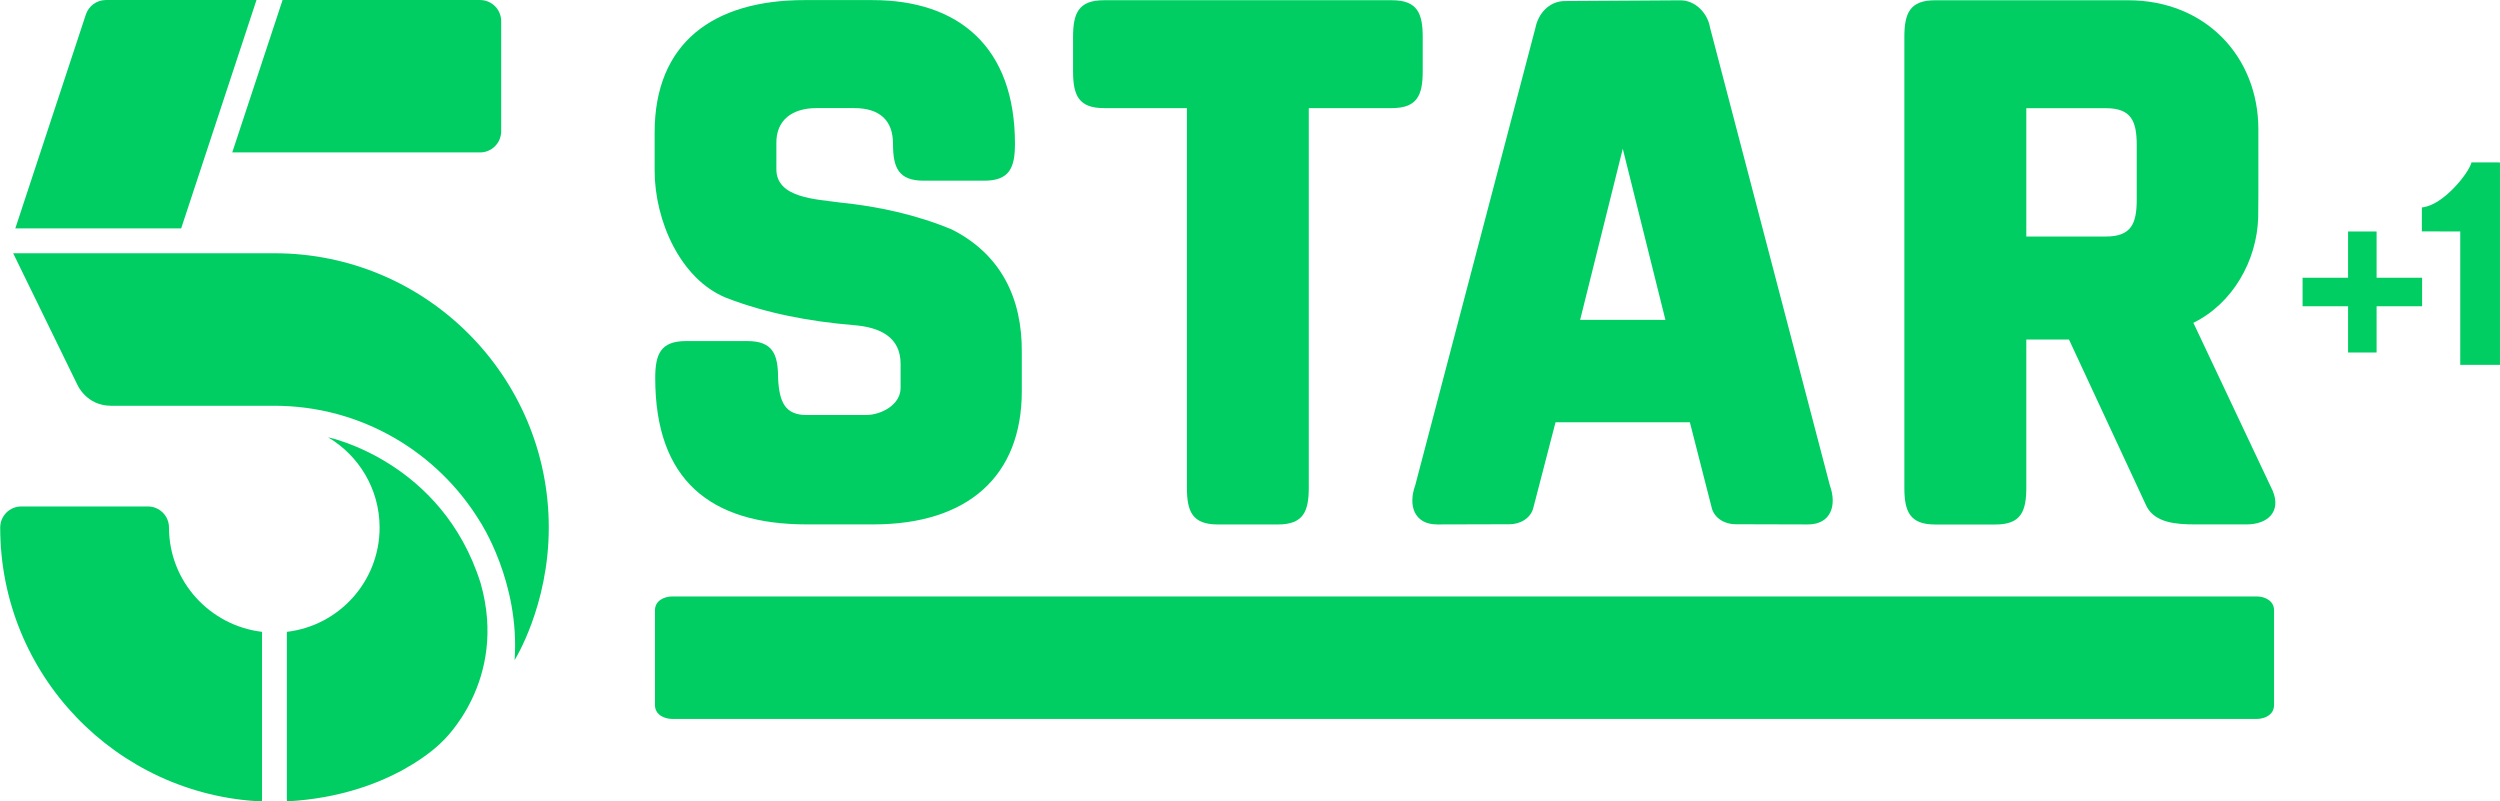 <svg width="659.23pt" height="211.28pt" version="1.1" viewBox="0 0 878.97 281.71" xmlns="http://www.w3.org/2000/svg">
 <path transform="translate(-.007)" d="m825.57 81.387v16.264h-15.998v10.025h15.998v16.264h10.025v-16.264h15.996v-10.025h-15.996v-16.264h-10.025z" fill="#00ce63" stroke-width=".208"/>
 <path d="m878.97 57.11v71.182h-13.971v-46.911l-13.497-0.021 8e-3 -8.427c7.589-0.686 16.704-12.383 17.435-15.824z" fill="#00ce63" stroke-width=".208"/>
 <g transform="translate(5.8874e-6 -998.29)" fill="#00ce63">
  <g transform="matrix(1.215 0 0 1.215 -235.07 974.89)">
   <g transform="matrix(9.334,0,0,-9.334,332.39,19.266)">
    <path d="m0 0h-6.123l-1.56-4.725h7.683c0.361 0 0.654 0.293 0.654 0.655v3.416c0 0.361-0.293 0.654-0.654 0.654" fill="#00ce63"/>
   </g>
   <g transform="matrix(9.334,0,0,-9.334,242.37,171.92)">
    <path d="m0 0c0 0.361-0.293 0.654-0.654 0.654h-3.925c-0.362 0-0.654-0.293-0.654-0.654 0-4.567 3.6-8.29 8.117-8.492v5.259c-1.618 0.191-2.884 1.564-2.884 3.233" fill="#00ce63"/>
   </g>
   <g transform="matrix(9.334,0,0,-9.334,267.69,19.266)">
    <path d="m0 0h-4.669c-0.282 0-0.532-0.181-0.621-0.45l-2.187-6.63h5.142z" fill="#00ce63"/>
   </g>
   <g transform="matrix(9.334,0,0,-9.334,225.6,136.68)">
    <path d="m0 0h5.063c2.7 0 5.069-1.441 6.379-3.595 0 0 1.241-1.877 1.069-4.291 0 0 1.06 1.682 1.06 4.11 0 4.697-3.807 8.504-8.503 8.504h-8.102l1.99-4.076s0.279-0.652 1.044-0.652" fill="#00ce63"/>
   </g>
   <g transform="matrix(9.334,0,0,-9.334,332.53,187.96)">
    <path d="m0 0c0.872-3.047-1.19-4.919-1.19-4.919s-1.568-1.676-4.815-1.852v5.256c1.618 0.189 2.875 1.564 2.875 3.233 0 1.193-0.643 2.232-1.599 2.799 0 0 3.528-0.723 4.729-4.517" fill="#00ce63"/>
   </g>
  </g>
  <path d="m306.68 998.32-23.624 4.6e-4c-32.487-0.045-52.897 15.173-52.897 46.552v13.399c0 17.529 9.025 38.21 25.184 44.74 14.202 5.485 29.321 8.28 44.443 9.568 9.929 0.691 16.85 4.419 16.85 13.646v8.451c0 5.931-6.78 9.537-12.25 9.537h-20.777c-7.583 0-9.648-4.509-10.051-13.026 0-8.379-1.882-12.98-10.826-12.979h-21.539c-8.943-3e-4 -10.828 4.6-10.828 12.979 0 35.771 19.212 51.482 53.335 51.482h23.261c33.486 0 52.288-17.094 52.288-46.848v-13.581c0.18-19.132-7.352-34.519-24.562-43.248-12.557-5.232-25.977-8.143-39.477-9.512-8.334-1.185-22.393-1.528-22.251-11.843v-8.793c-0.188-8.501 5.766-12.55 14.131-12.55h13.202c9.085 0 13.673 4.412 13.673 12.55 0 8.379 1.884 12.977 10.828 12.977h21.224c8.943 3e-4 10.828-4.598 10.828-12.977 0-33.923-19.639-50.523-50.167-50.523z" stroke-width="1.15"/>
  <path d="m388.1 998.37c-8.943-3.4e-4 -10.828 4.598-10.828 12.977v11.975c0 8.379 1.882 12.978 10.826 12.977h29.202v133.41c0 8.379 1.882 12.98 10.826 12.979h21.2c8.943 4e-4 10.826-4.6 10.826-12.979v-133.41h29.233c8.943 4e-4 10.826-4.598 10.826-12.977v-11.975c0-8.379-1.882-12.977-10.826-12.977z" stroke-width="1.15"/>
  <path d="m550.04 998.66c-5.359 0.092-9.192 4.354-10.192 9.39l-42.273 160.89c-2.534 6.98-0.442 13.743 7.751 13.743l25.438-0.069c3.774 0 7.554-2.163 8.393-5.992l7.751-29.874h47.228l7.636 29.874c0.839 3.829 4.619 5.992 8.393 5.992l25.438 0.069c8.193 0 10.285-6.763 7.751-13.743l-42.112-160.89c-0.828-5.106-5.15-9.688-10.509-9.653zm20.51 51.919 14.994 60.187-29.988-0.012z" stroke-width="1.15"/>
  <path d="m680.38 998.38c-8.943-3.4e-4 -10.828 4.598-10.828 12.977v158.37c0 8.379 1.884 12.977 10.828 12.977h21.224c8.943 3e-4 10.828-4.598 10.828-12.977v-52.057h15.005l27.322 58.743c2.989 5.619 10.088 6.257 17.051 6.257 5.404 0.037 11.985-0.068 18.028 0 7.607 0 12.247-4.583 9.229-11.811l-27.897-59.071c13.868-6.808 22.33-21.838 22.79-37.04 0.138-10.338 0.024-20.674 0.058-31.012 0-25.394-18.44-45.355-45.824-45.355zm32.052 37.954h27.996c8.943-3e-4 10.826 4.598 10.826 12.977v19.162c0 8.379-1.882 12.978-10.826 12.977h-27.996z" stroke-width="1.15"/>
  <path d="m236.4 1208c-3.011 0-6.13 1.564-6.13 4.865l6e-3 33.336c0 3.3 3.118 4.865 6.13 4.865h557c3.011 0 6.13-1.564 6.13-4.865v-33.336c0-3.3-3.118-4.865-6.13-4.865z" stroke-width="1.15"/>
 </g>
</svg>
